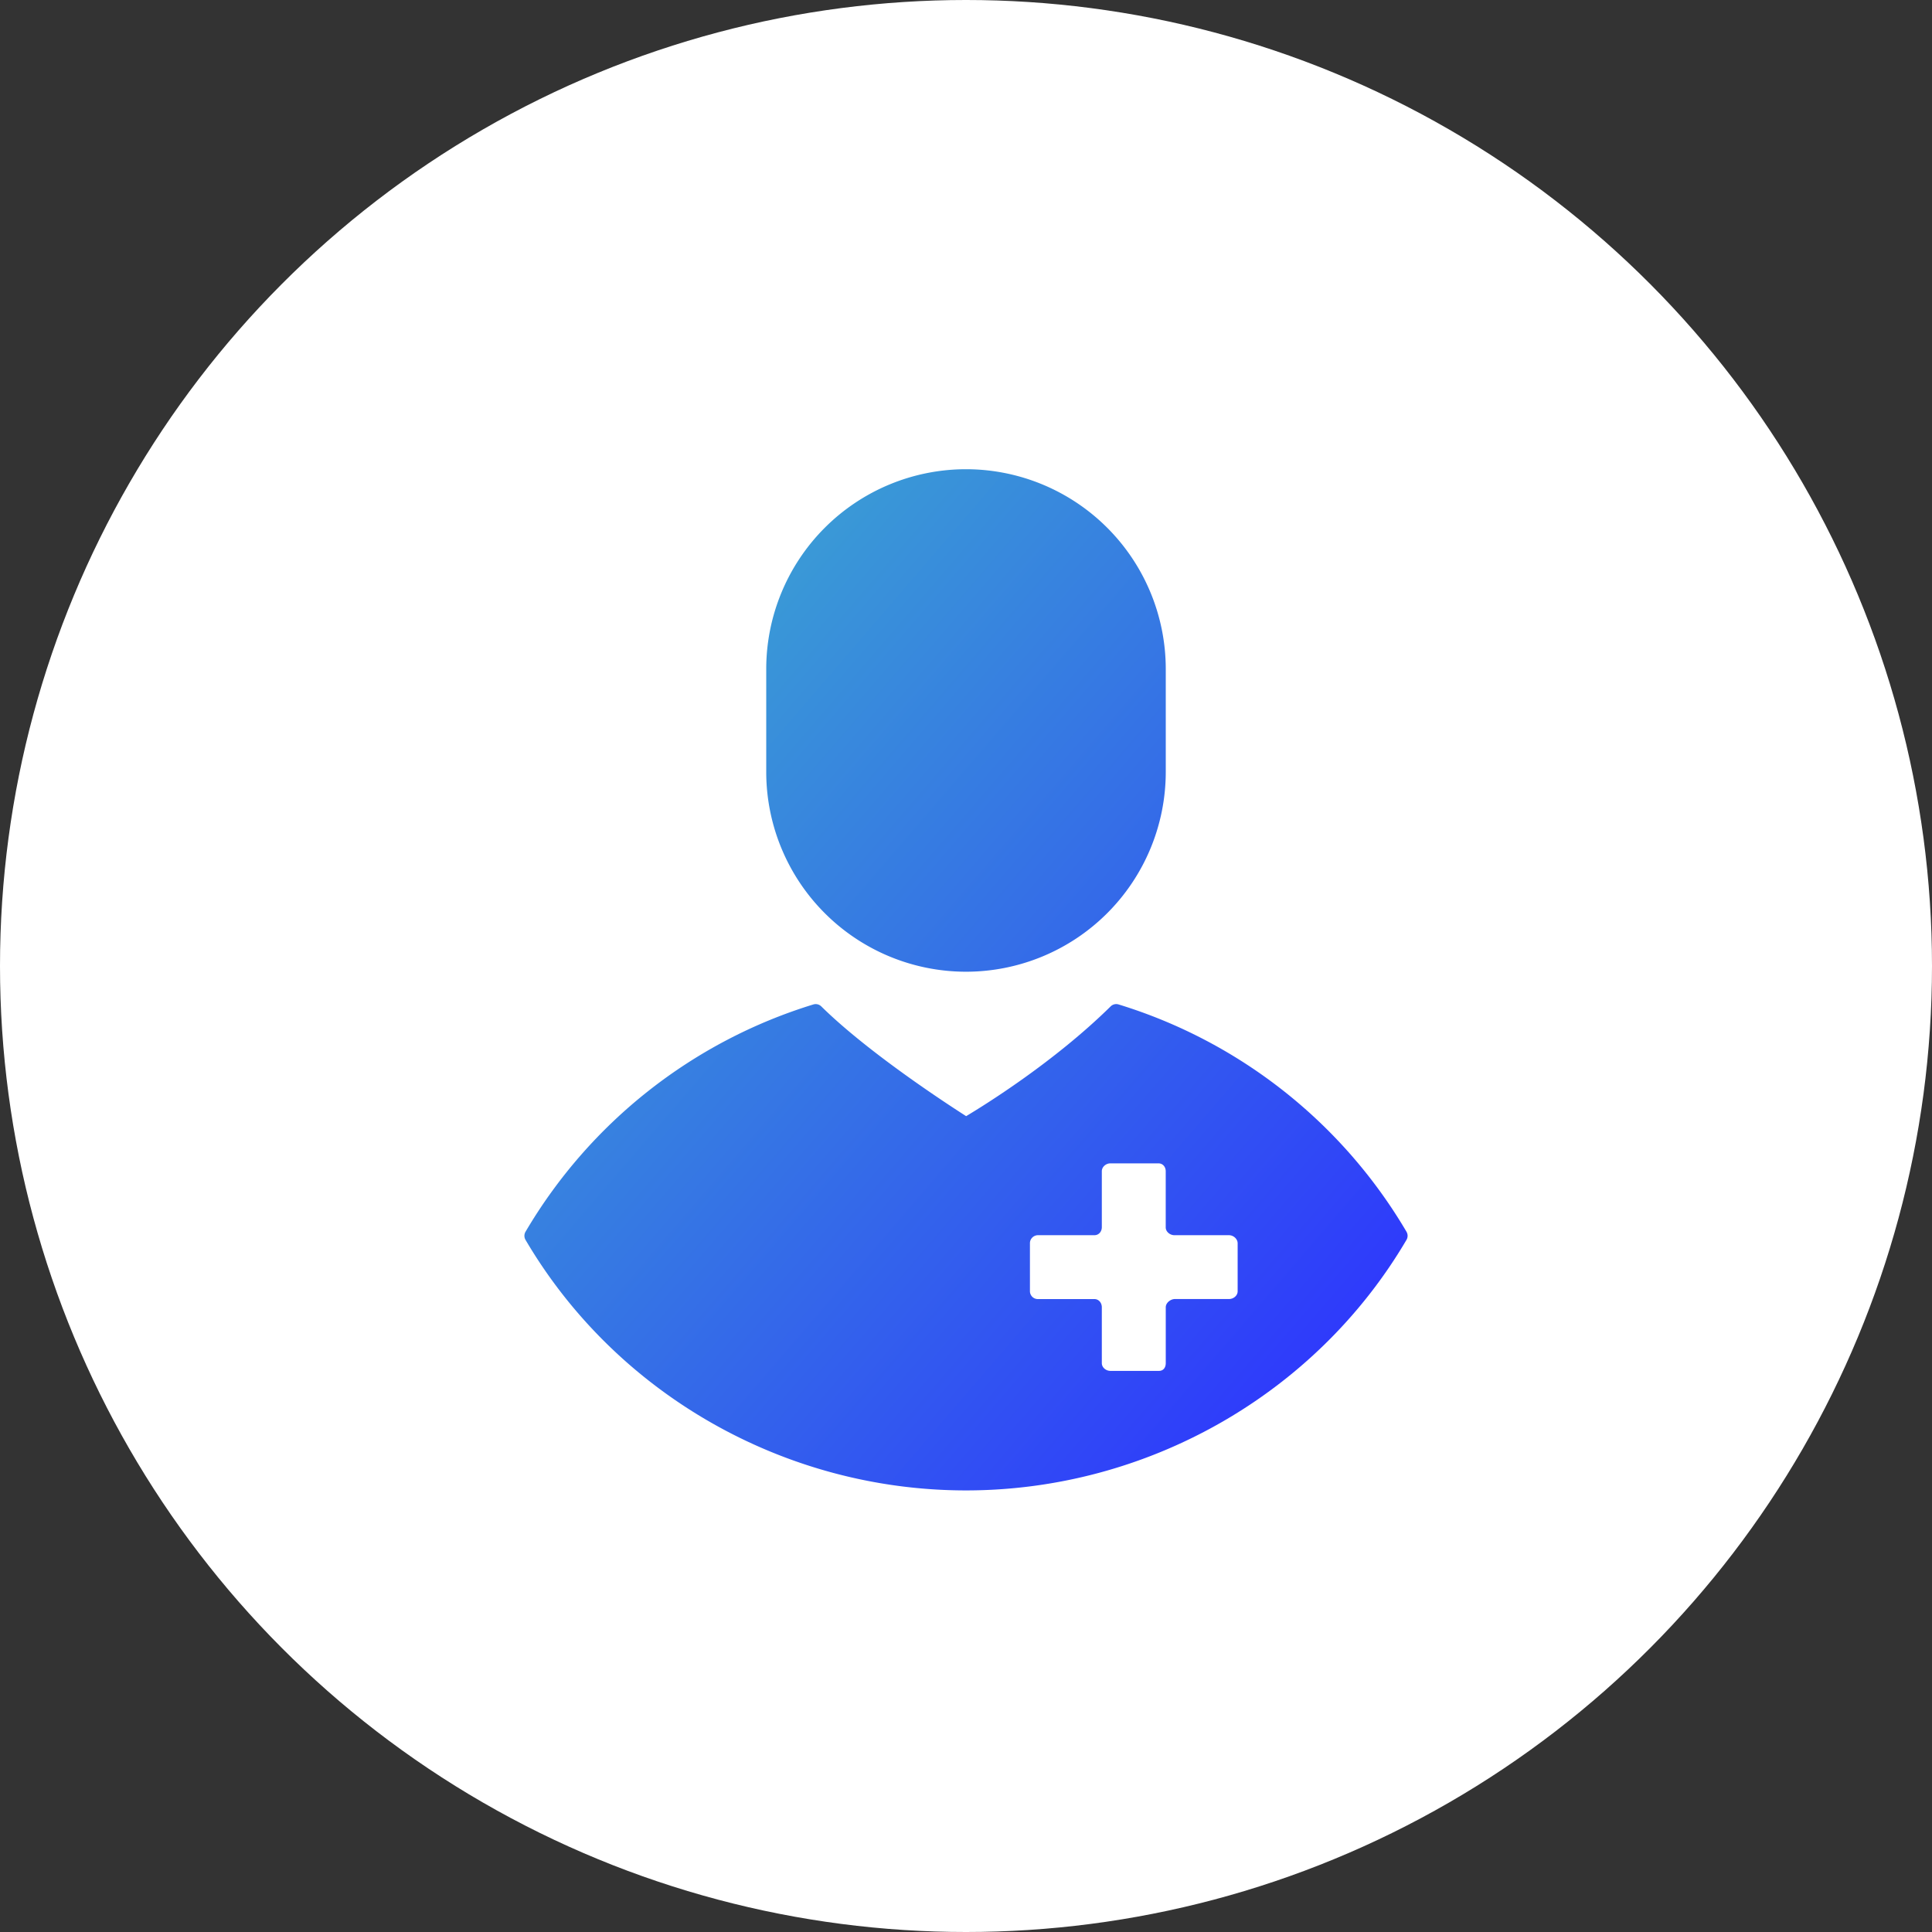 <svg width="53" height="53" fill="none" xmlns="http://www.w3.org/2000/svg"><rect width="100%" height="100%" fill="#333333" stroke="none"/><circle cx="26.5" cy="26.5" r="26.5" fill="#fff"/><path d="M26.5 12.872a5.483 5.483 0 00-5.48 5.474v2.836a5.483 5.483 0 005.48 5.475 5.483 5.483 0 005.48-5.475v-2.836a5.483 5.483 0 00-5.48-5.474z" fill="url(#paint0)"/><path d="M38.584 33.79a13.896 13.896 0 00-7.897-6.235.218.218 0 00-.219.053c-1.552 1.53-3.482 2.723-3.964 3.011-.515-.329-2.684-1.74-3.973-3.01a.219.219 0 00-.219-.054 13.893 13.893 0 00-7.896 6.236.219.219 0 000 .221c2.49 4.24 7.12 6.874 12.084 6.874 4.963 0 9.593-2.634 12.084-6.874a.218.218 0 000-.221zm-4.632 1.633c0 .121-.115.213-.236.213h-1.484c-.12 0-.252.104-.252.225v1.533c0 .121-.065.213-.186.213h-1.333c-.12 0-.235-.092-.235-.213v-1.533c0-.12-.083-.224-.204-.224h-1.548a.216.216 0 01-.22-.214v-1.32c0-.12.1-.218.22-.218h1.548c.121 0 .204-.099.204-.22V32.13c0-.12.114-.216.235-.216h1.318c.12 0 .2.096.2.216v1.54c0 .12.117.215.239.215h1.498c.121 0 .236.102.236.223v1.315z" fill="url(#paint1)"/><defs><linearGradient id="paint0" x1="37.005" y1="38.07" x2="13.208" y2="17.591" gradientUnits="userSpaceOnUse"><stop stop-color="#2E36FD"/><stop offset="1" stop-color="#3CACCF"/></linearGradient><linearGradient id="paint1" x1="37.005" y1="38.07" x2="13.208" y2="17.591" gradientUnits="userSpaceOnUse"><stop stop-color="#2E36FD"/><stop offset="1" stop-color="#3CACCF"/></linearGradient></defs></svg>